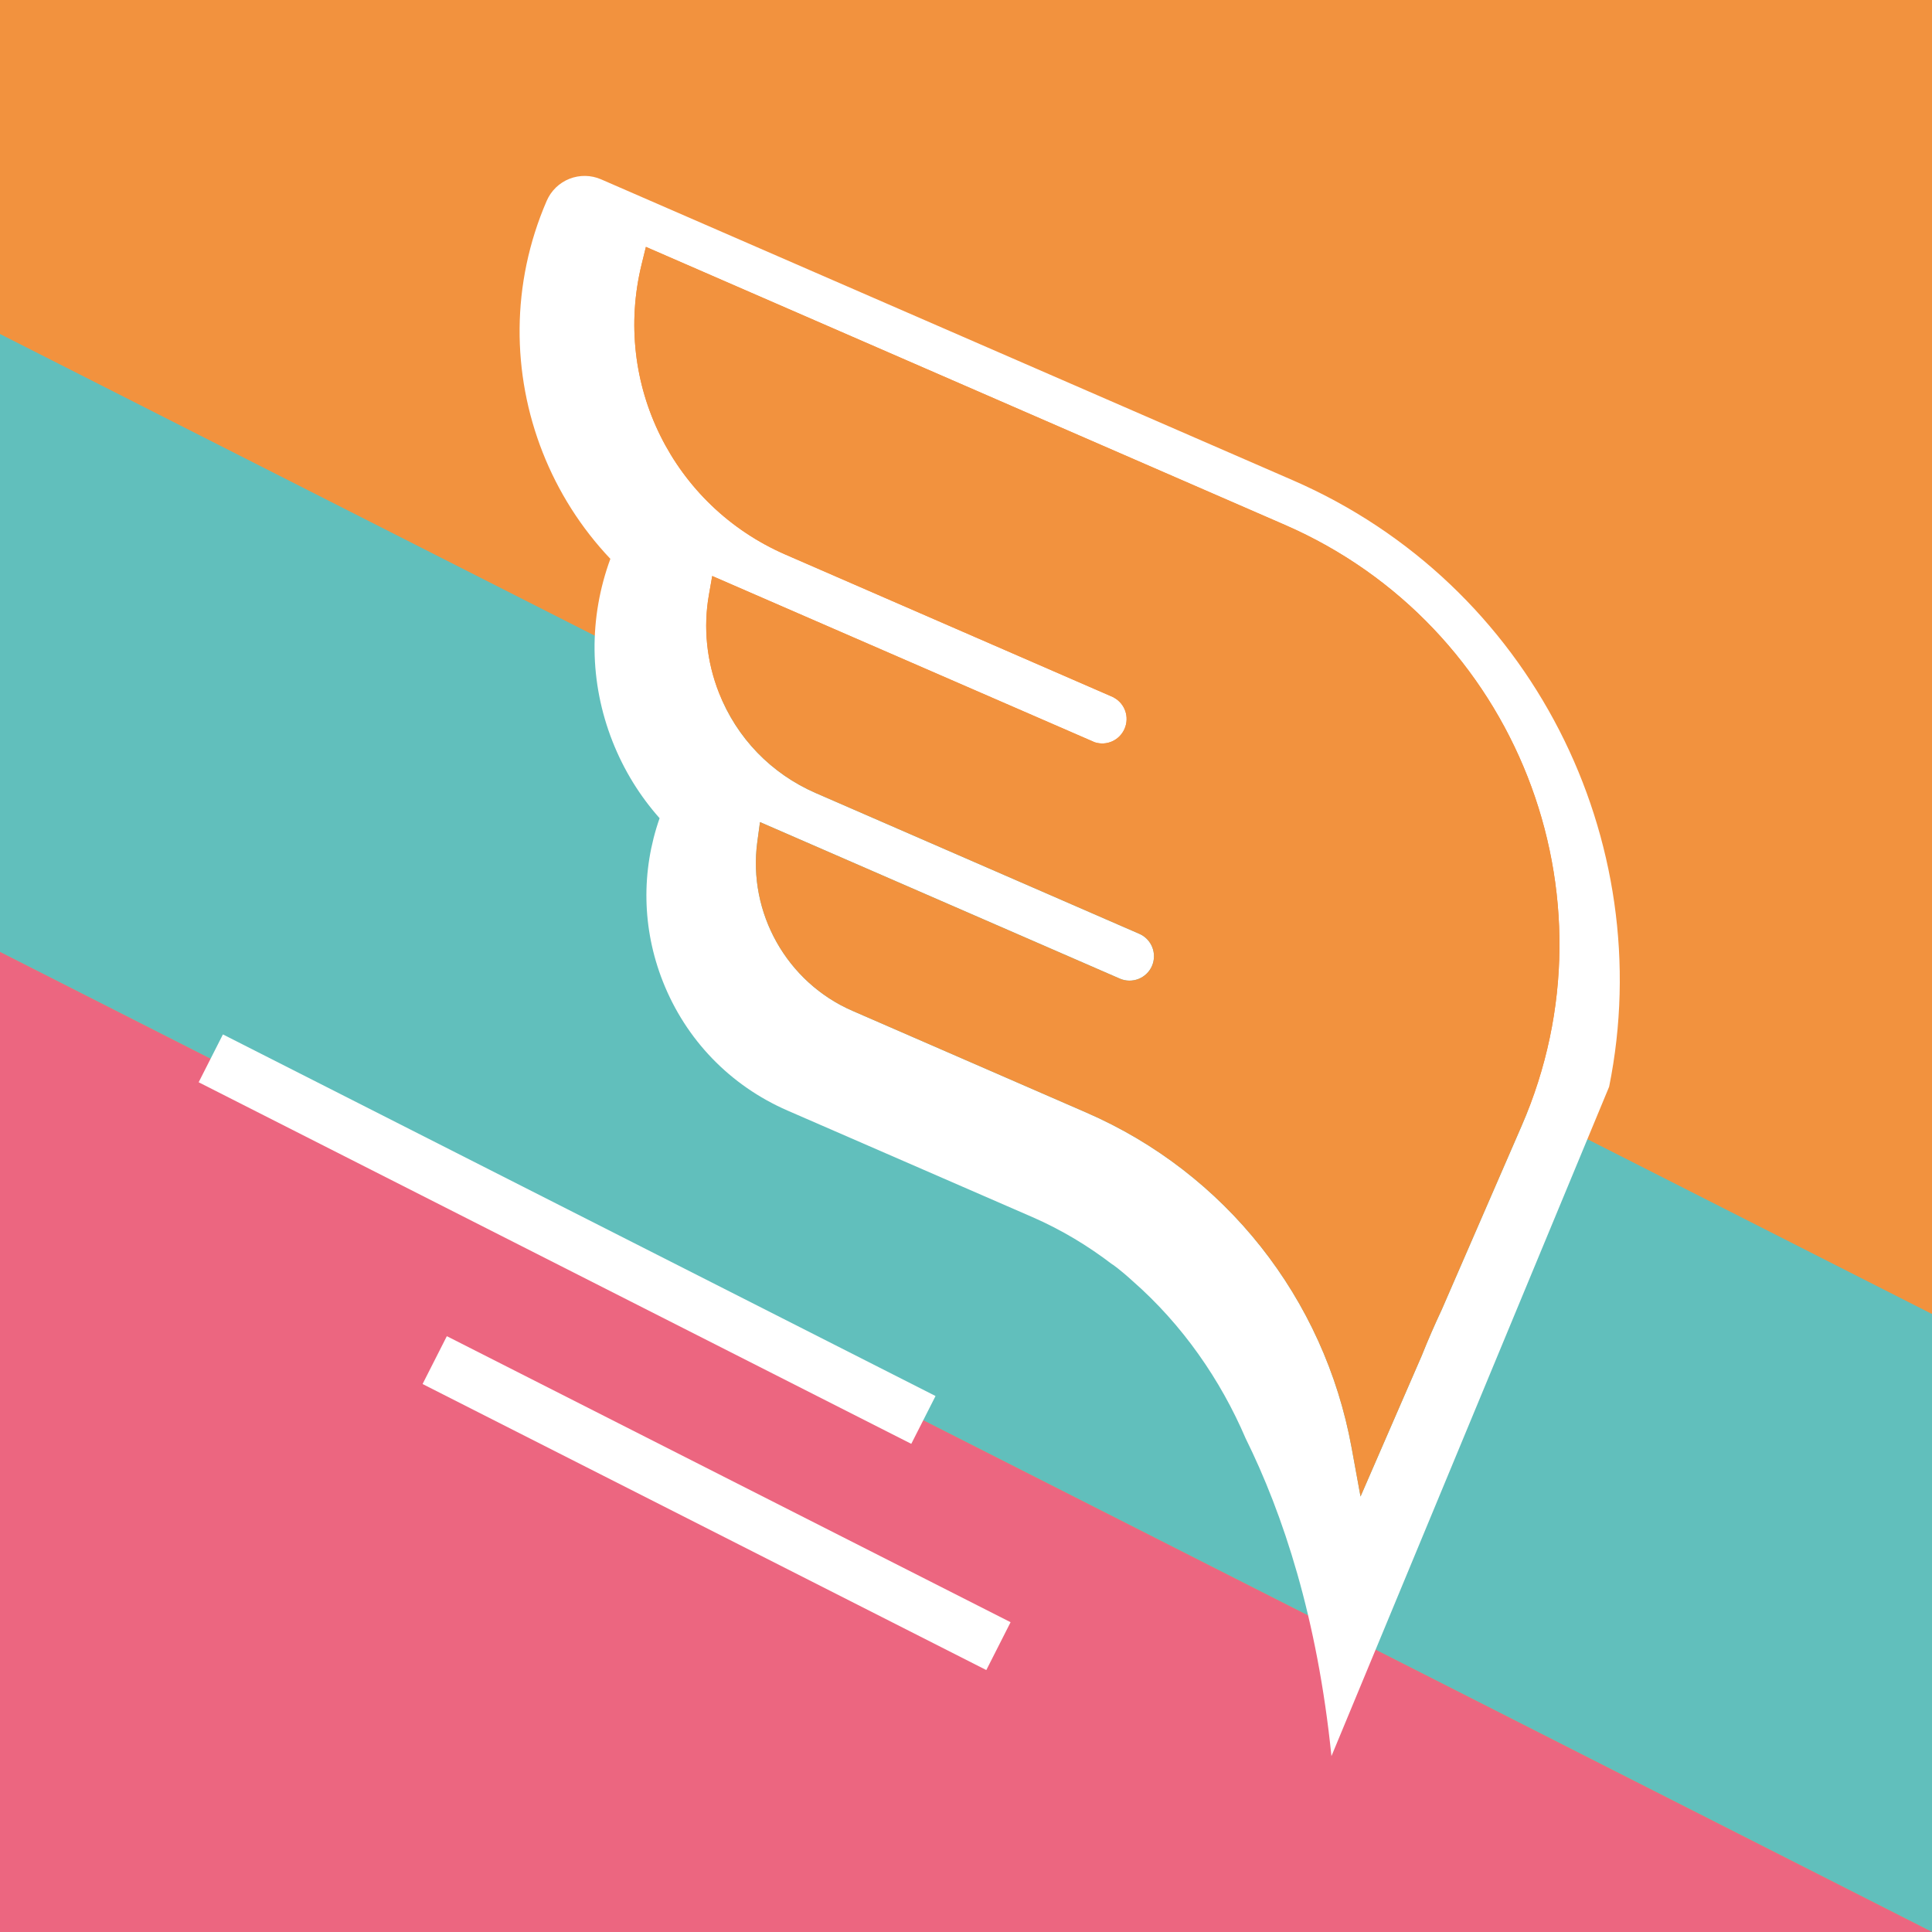 <svg version="1.1" id="Livello_1" xmlns="http://www.w3.org/2000/svg" x="0" y="0" viewBox="0 0 8503.9 8503.9" xml:space="preserve"><style>.st0{fill:#f2923e}.st3{fill:#fff}</style><path class="st0" d="M0 0h8503.9v8503.9H0z"/><path fill="#ec6680" d="M0 8503.9h8503.9v-.6L0 4189.8z"/><path id="linea_azz" fill="#61bfbc" d="M8503.9 8503.3L0 4189.8V1470.1l8503.9 4313.6z"/><g id="ala_bianca"><path id="ala_2_" class="st3" d="M5690.9 2114.1L2645.8 789.4c-44.3-19.3-94.4-20.1-139.3-2.4-44.9 17.7-80.9 52.6-100.1 96.9-158.5 365.9-153.7 762.3-17.8 1107.3 67.9 172.5 168.6 332.1 298 468.6-95.7 260.5-93 543.3 9.5 803.7 49.6 125.9 119.9 239.7 207.2 337.9-81.7 233.4-77.4 485.6 14.1 718.1 101.1 256.7 296.1 458.7 549.1 568.8l1076.9 468.5c128.4 55.9 245.9 126.9 352.8 208.9l.6-.2s33.4 22.6 87.8 72.4c220.7 193.2 388 436.1 498 692.9 164.7 332.9 315.9 789.7 377.9 1399l1222.3-2946.5c218.4-1082.7-339.4-2211.2-1391.9-2669.2zm1006.9 2841l-351.2 808c-32.5 69.3-62.1 137.4-88.7 204.1l-269.4 619.9-39.3-215.2c-120.1-657.6-556.1-1208.8-1166.7-1474.4L3752 4449.2c-288.7-125.4-460.9-431.4-418.6-743.6l11.8-87.1 1583.8 689c54.3 23.6 117.8-1.3 141.5-55.7 23.6-54.3-1.3-118-55.7-141.5l-1424.2-619.6c-196.3-85.6-347.7-242.2-426.1-441.5-54.1-137.6-69.5-286.5-44.2-430.6l14.6-83.3 1683.7 731.9c52.7 17 109.2-8.5 131.3-59.5 22.1-50.9 2.3-109.6-46.1-136.7l-4.9-2.8-1441.5-627.1c-495.3-215.4-762-753-633.2-1277.8l18.8-76.6 2813.2 1223.9C6671.8 2752.9 7139.3 3939 6697.8 4955.1z"/><path id="linea_x5F_ala1_2_" class="st3" d="M4010.3 6354.8L875.2 4764.1c-.4-.2-.6-.8-.4-1.2l106-209c.2-.4.8-.6 1.2-.4l3135.1 1590.8c.4.2.6.8.4 1.2l-106 209c-.2.4-.8.6-1.2.3z"/><path id="linea_x5F_ala2_2_" class="st3" d="M4340.5 7350.5L1860.8 6092.3c-.4-.2-.6-.8-.4-1.2l106-209c.2-.4.8-.6 1.2-.4l2479.8 1258.2c.4.2.6.8.4 1.2l-106 209c-.3.5-.8.6-1.3.4z"/></g><path id="dentro_ala" class="st0" d="M6697.8 4955.1l-351.2 808c-32.5 69.3-62.1 137.4-88.7 204.1l-269.4 619.9-39.3-215.2c-120.1-657.6-556.1-1208.8-1166.7-1474.4L3752 4449.2c-288.7-125.4-460.9-431.4-418.6-743.6l11.8-87.1 1583.8 689c54.3 23.6 117.8-1.3 141.5-55.7 23.6-54.3-1.3-118-55.7-141.5l-1424.2-619.6c-196.3-85.6-347.7-242.2-426.1-441.5-54.1-137.6-69.5-286.5-44.2-430.6l14.6-83.3 1683.7 731.9c52.7 17 109.2-8.5 131.3-59.5 22.1-50.9 2.3-109.6-46.1-136.7l-4.9-2.8-1441.5-627.1c-495.3-215.4-762-753-633.2-1277.8l18.8-76.6 2813.2 1223.9C6671.8 2752.9 7139.3 3939 6697.8 4955.1z"/></svg>